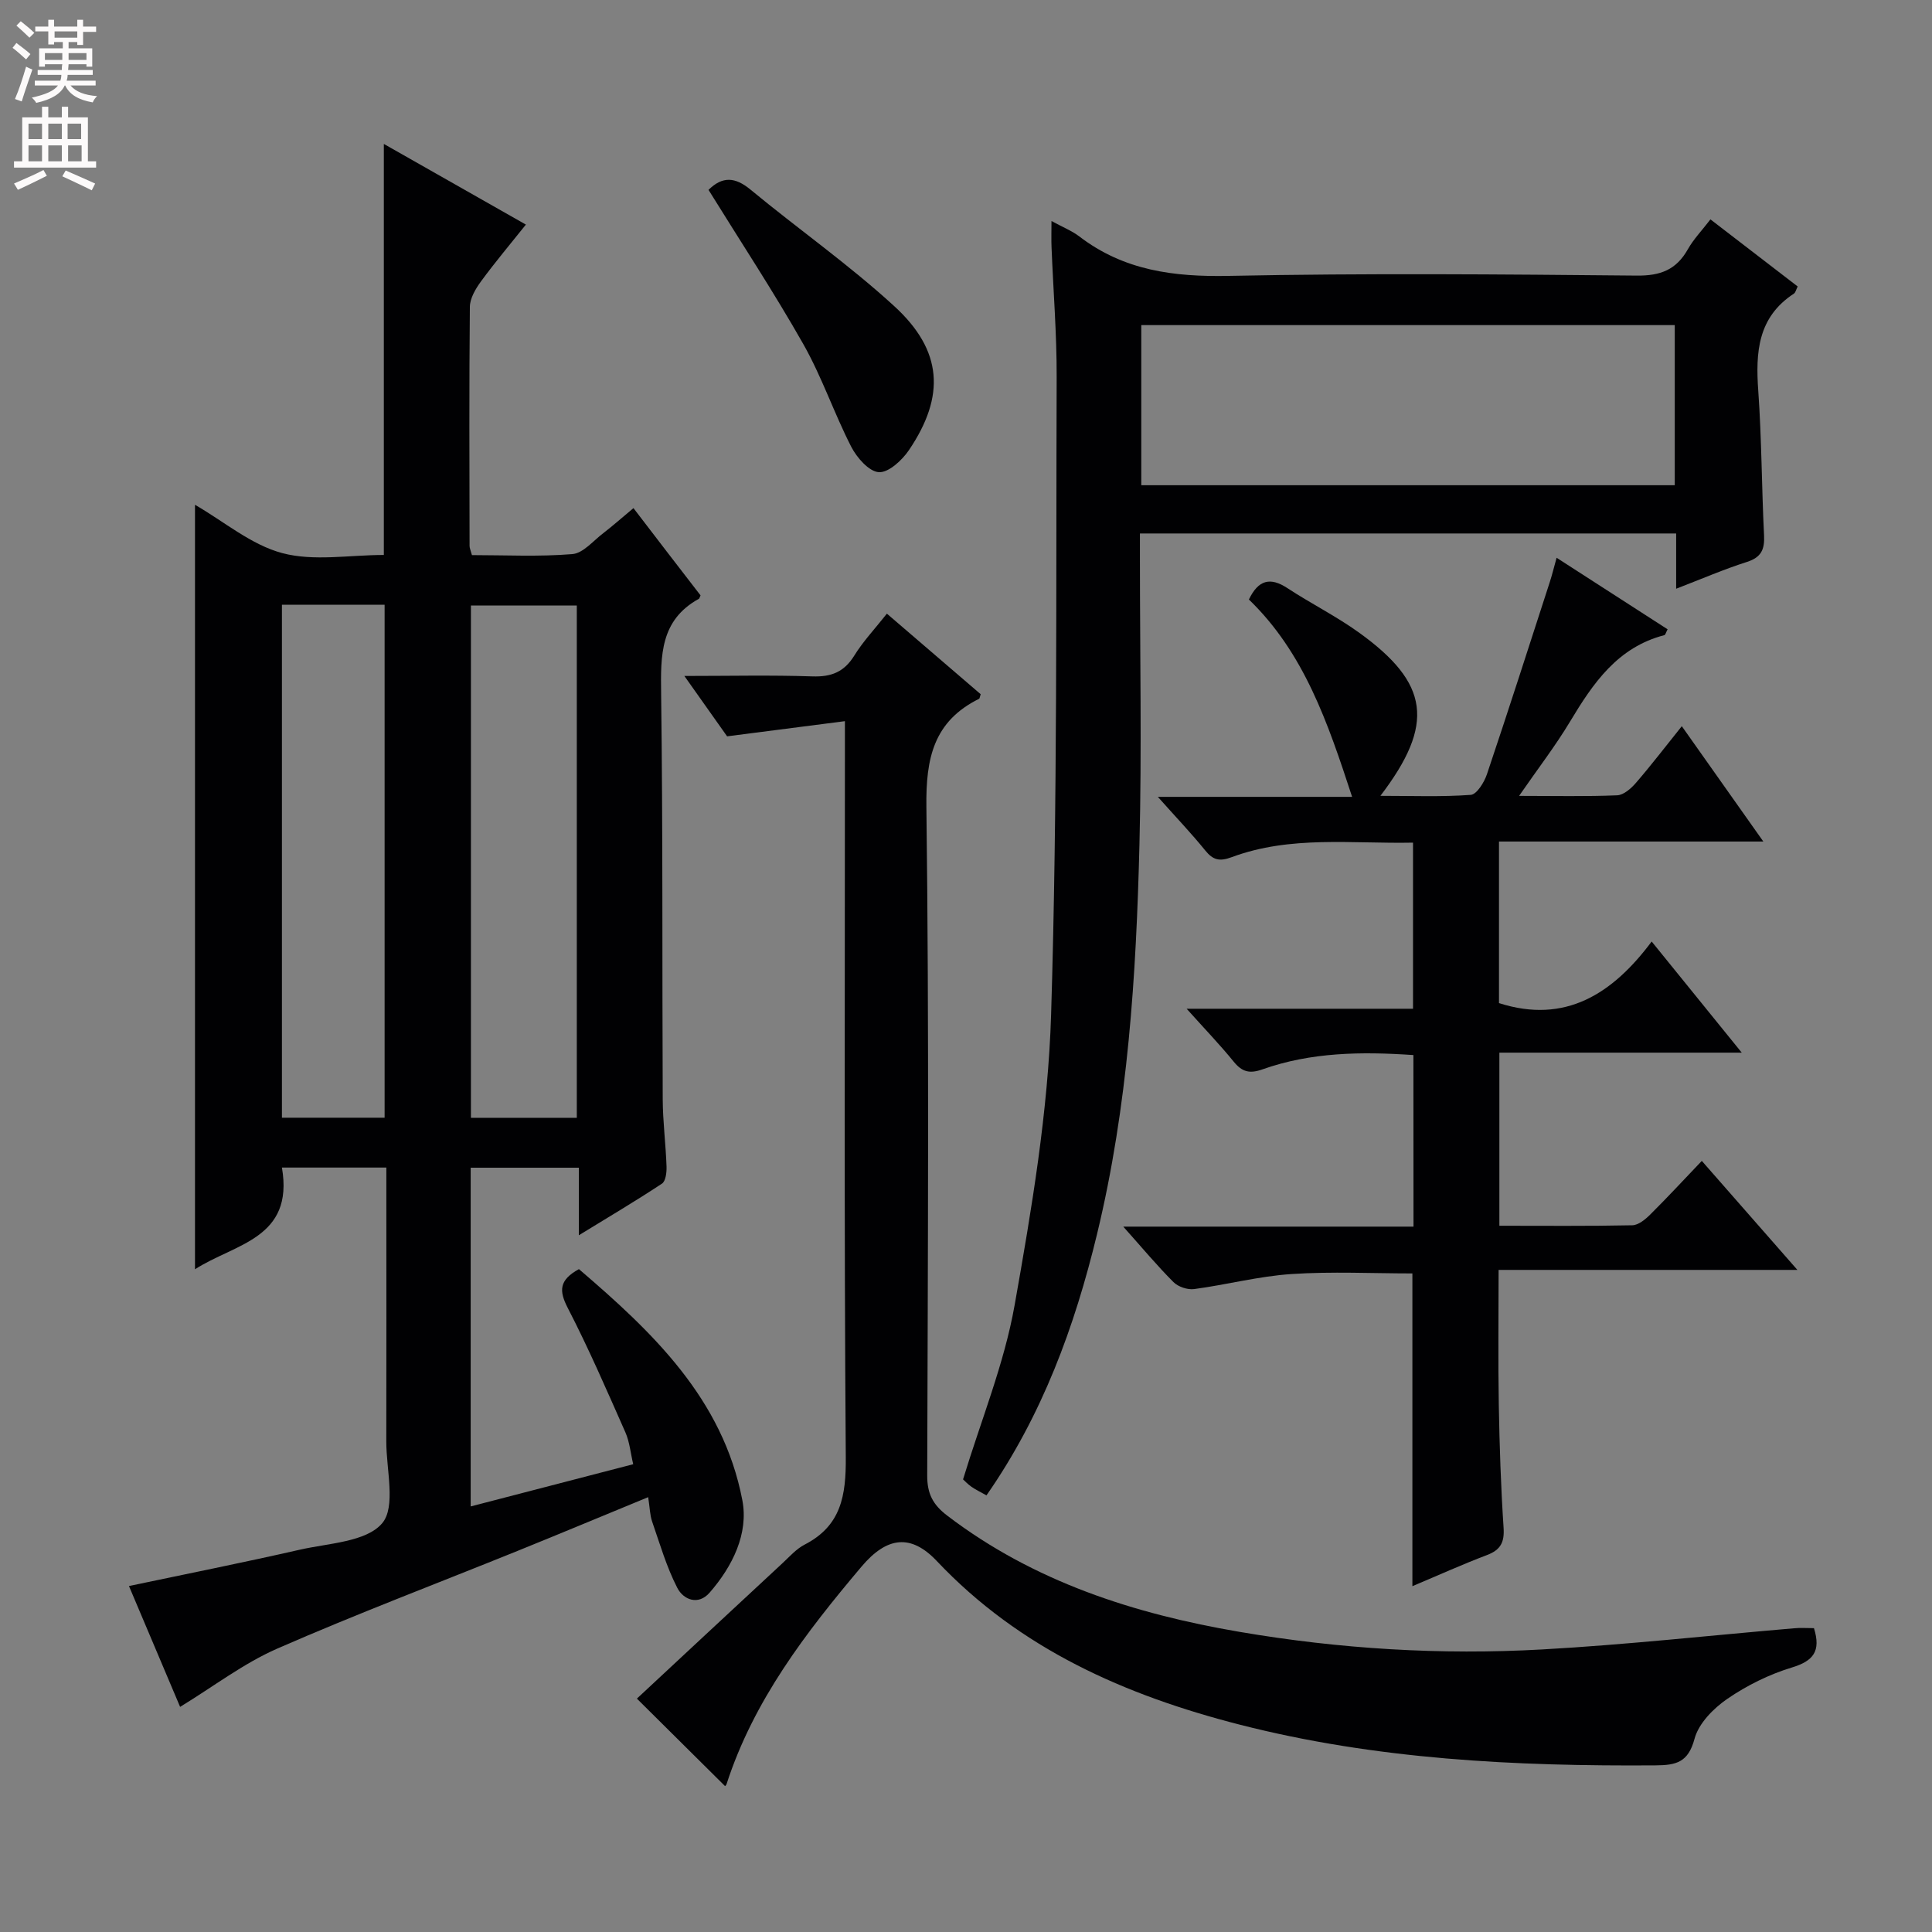 <svg enable-background="new 0 0 400 400" viewBox="0 0 400 400" xmlns="http://www.w3.org/2000/svg"><rect x="0" y="0" width="400" height="400" fill="#808080" stroke="none"/><g fill="#010103"><path d="m145.04 123.27c-.2.42-.23.65-.35.71-8.01 4.41-7.92 11.72-7.81 19.63.37 27.99.2 55.99.33 83.99.02 4.64.63 9.28.79 13.93.04 1.2-.17 3.02-.95 3.53-5.35 3.54-10.88 6.81-17.21 10.69 0-5.26 0-9.49 0-13.99-7.77 0-15 0-22.39 0v70.13c11.26-2.92 22.13-5.75 33.65-8.74-.55-2.3-.74-4.6-1.62-6.6-3.83-8.65-7.59-17.35-11.93-25.75-1.83-3.54-1.84-5.76 2.31-8.04 15.19 13 29.8 26.82 33.83 47.82 1.33 6.92-2.02 13.71-6.77 19.16-2.39 2.74-5.46 1.43-6.7-1-2.22-4.32-3.6-9.09-5.2-13.71-.47-1.36-.48-2.87-.82-5.06-9.33 3.84-18.11 7.51-26.93 11.08-16.64 6.74-33.44 13.09-49.88 20.28-6.96 3.05-13.15 7.82-20.1 12.06-3.22-7.6-6.87-16.23-10.59-25.02 12.06-2.54 23.75-4.87 35.37-7.52 5.94-1.35 13.71-1.59 17.03-5.45 2.92-3.39.87-11.12.88-16.94.04-17 .01-34 .01-51 0-1.81 0-3.62 0-5.73-7.43 0-14.5 0-21.62 0 2.54 14.75-9.77 15.75-18 21.06 0-53.05 0-105.42 0-158.28 6.05 3.49 11.66 8.31 18.09 10.01 6.52 1.73 13.86.38 21.01.38 0-28.27 0-56.33 0-85.1 9.63 5.47 19.21 10.91 29.41 16.7-3.25 4.07-6.42 7.83-9.31 11.78-1.11 1.52-2.27 3.48-2.29 5.25-.16 16.5-.09 33-.06 49.5 0 .46.23.93.49 1.9 6.91 0 13.89.36 20.79-.21 2.23-.18 4.31-2.74 6.38-4.32 1.97-1.51 3.82-3.16 6.27-5.2 4.75 6.22 9.36 12.2 13.89 18.07zm-47.54 2.09v106.07h21.92c0-35.63 0-70.85 0-106.07-7.51 0-14.61 0-21.92 0zm-39.13-.15v106.2h21.26c0-35.63 0-70.84 0-106.2-7.16 0-13.96 0-21.26 0z"/><path d="m375.56 337.09c1.49 4.79-.13 6.8-4.58 8.15-4.7 1.43-9.31 3.71-13.36 6.49-2.87 1.97-5.93 5.08-6.78 8.25-1.31 4.9-3.77 5.49-8.1 5.52-29.01.2-57.85-1.2-86.11-8.44-23.68-6.07-45.47-15.65-62.67-33.86-5.37-5.68-10.34-5.07-15.6 1.16-11.51 13.63-22.33 27.7-27.93 45.01-.09.29-.42.51-.33.41-5.9-5.86-11.77-11.68-18.24-18.1 9.77-9.1 19.96-18.59 30.16-28.05 1.46-1.36 2.85-2.95 4.58-3.84 7.56-3.9 8.57-10.14 8.51-18.08-.36-48.31-.18-96.63-.18-144.95 0-1.99 0-3.97 0-7.45-7.96 1.02-15.5 1.99-24.39 3.14-2.09-2.95-5.18-7.32-8.85-12.5 9.38 0 17.95-.2 26.51.09 3.9.13 6.56-.9 8.66-4.29 1.82-2.95 4.25-5.52 6.76-8.7 6.62 5.69 13.1 11.26 19.42 16.68-.22.67-.22.9-.32.94-9.43 4.67-11.05 12.31-10.92 22.39.58 46.14.3 92.3.17 138.45-.01 3.77 1.19 6.03 4.14 8.28 17.95 13.69 38.69 20.34 60.53 24.07 20.72 3.54 41.66 4.82 62.64 3.64 17.4-.97 34.75-2.9 52.13-4.38 1.3-.13 2.63-.03 4.15-.03z"/><path d="m292.63 218.44c-10.79-.74-21.21-.6-31.25 2.96-2.67.95-4.23.53-5.96-1.6-2.81-3.46-5.91-6.68-9.74-10.95h46.87c0-11.74 0-22.78 0-34.39-12.65.26-25.33-1.53-37.52 3-2.51.93-3.86.64-5.49-1.37-2.88-3.56-6.05-6.87-9.82-11.11h40.22c-5.02-15.34-9.92-29.81-21.37-40.86 1.97-4.08 4.42-4.69 7.98-2.35 4.86 3.19 10.11 5.81 14.82 9.2 14.57 10.49 15.76 18.93 4.43 33.8 6.62 0 12.69.24 18.7-.2 1.24-.09 2.79-2.59 3.35-4.26 4.45-13.22 8.71-26.51 13.01-39.78.46-1.41.81-2.86 1.42-5.05 7.89 5.08 15.44 9.95 22.98 14.81-.36.68-.46 1.16-.67 1.21-9.69 2.51-14.75 9.94-19.52 17.88-3.03 5.05-6.65 9.74-10.56 15.4 7.44 0 13.88.15 20.31-.12 1.34-.06 2.88-1.41 3.87-2.56 3.14-3.63 6.06-7.45 9.51-11.75 5.59 7.9 10.88 15.39 16.88 23.88-18.85 0-36.66 0-54.73 0v33.45c13.77 4.42 23.58-1.99 31.61-12.75 6.49 8.01 12.23 15.09 18.65 23.01-17.2 0-33.52 0-50.18 0v35.84c9.29 0 18.41.09 27.52-.1 1.25-.03 2.67-1.19 3.67-2.18 3.54-3.51 6.93-7.18 10.72-11.15 6.61 7.54 12.82 14.62 19.79 22.57-21.09 0-41.23 0-61.86 0 0 9.77-.12 18.87.04 27.96.15 8.48.43 16.97.99 25.43.2 3-.61 4.57-3.42 5.64-5.09 1.93-10.06 4.18-15.46 6.45 0-21.87 0-43.2 0-64.75-8.24 0-16.69-.43-25.07.13-6.74.45-13.39 2.21-20.12 3.11-1.37.18-3.31-.47-4.28-1.45-3.39-3.39-6.47-7.09-10.39-11.48h60.09c-.02-12.07-.02-23.5-.02-35.52z"/><path d="m217.7 45.76c2.38 1.3 4.24 2.03 5.77 3.2 9.2 7.05 19.56 8.39 30.92 8.16 28.15-.57 56.33-.33 84.49-.06 4.92.05 8.18-1.21 10.57-5.45 1.2-2.12 2.95-3.93 4.68-6.19 6.24 4.8 12.14 9.34 18.06 13.89-.33.65-.44 1.26-.79 1.49-7.49 4.89-7.94 12.16-7.37 20.13.71 9.95.7 19.96 1.2 29.93.14 2.9-.58 4.53-3.54 5.48-4.72 1.5-9.28 3.48-14.66 5.55 0-4.13 0-7.65 0-11.44-37.2 0-73.79 0-111.02 0v5.45c0 19.67.39 39.34-.1 59-.67 27.09-2.37 54.11-8.78 80.61-4.64 19.19-11.33 37.48-22.89 54.09-1.19-.67-2.21-1.15-3.11-1.78-.8-.56-1.48-1.3-1.74-1.53 3.73-12.27 8.52-23.92 10.67-36.04 3.53-19.9 6.94-40.06 7.56-60.2 1.35-43.94.99-87.94 1.15-131.92.03-8.97-.7-17.95-1.06-26.93-.07-1.59-.01-3.18-.01-5.44zm129.04 21.55c-37.06 0-73.73 0-110.45 0v33.15h110.45c0-11.12 0-21.9 0-33.15z"/><path d="m146.69 39.31c2.89-2.85 5.5-2.68 8.67-.07 9.86 8.15 20.38 15.53 29.79 24.15 10.02 9.18 10.6 18.6 3.06 29.77-1.42 2.11-4.23 4.72-6.25 4.6-2.04-.12-4.56-3-5.72-5.26-3.55-6.93-6.06-14.42-9.88-21.18-6.13-10.82-12.99-21.23-19.67-32.01z"/></g><path d="m2.6 9.9.8-1c.9.7 1.9 1.4 2.9 2.3l-.9 1.1c-1.1-1-2-1.8-2.8-2.4zm.5 10.6c.9-2.1 1.6-4.3 2.3-6.7.4.2.8.4 1.3.6-.7 2.1-1.5 4.3-2.2 6.6zm.3-15.2.9-.9c1 .8 2 1.6 2.8 2.4l-1 1c-.9-.9-1.8-1.7-2.7-2.5zm12.6-1.2h1.2v1.4h2.7v1.1h-2.7v2.7h-1.2v-.6h-1.8v1.3h4.9v3.8h-1.2v-.5h-3.7c0 .4-.1.9-.1 1.2h5.1v1h-5.2c0 .5-.1.9-.2 1.2h6v1h-5.2c1.1 1.3 2.9 2 5.5 2.2-.4.4-.7.8-.9 1.3-2.9-.5-4.8-1.6-5.7-3.5h-.1c-.8 1.7-2.7 2.9-5.9 3.6-.2-.4-.6-.8-.9-1.1 2.8-.6 4.6-1.4 5.4-2.5h-4.8v-1h5.3c.1-.3.2-.7.2-1.2h-4.9v-1h5c0-.4 0-.8.1-1.2h-3.6v.5h-1.2v-3.8h4.9v-1.3h-1.8v.5h-1.2v-2.7h-2.7v-1h2.7v-1.4h1.2v1.4h4.8zm-6.7 8.3h3.6c0-.4 0-.9 0-1.4h-3.6zm1.9-4.6h4.8v-1.3h-4.7v1.3zm6.7 3.2h-3.7v1.4h3.7z" fill="#fcfafa"/><path d="m8.7 22.1h1.3v2.2h2.8v-2.2h1.3v2.2h4.1v9.1h1.7v1.3h-17v-1.3h1.7v-9.1h4.1zm.3 13.1.7 1.2c-1.8.9-3.8 1.9-6 2.9-.2-.4-.5-.8-.8-1.3 2.3-1 4.4-1.9 6.1-2.8zm-3.1-6.4h2.8v-3.2h-2.8zm0 4.6h2.8v-3.3h-2.8zm4.1-4.6h2.8v-3.2h-2.8zm0 4.6h2.8v-3.3h-2.8zm3.6 1.9c2.1.9 4.1 1.8 6.1 2.7l-.7 1.4c-2.2-1.1-4.2-2-6.1-2.9zm3.2-9.7h-2.8v3.2h2.8zm-2.7 7.8h2.8v-3.3h-2.8z" fill="#fcfafa"/></svg>